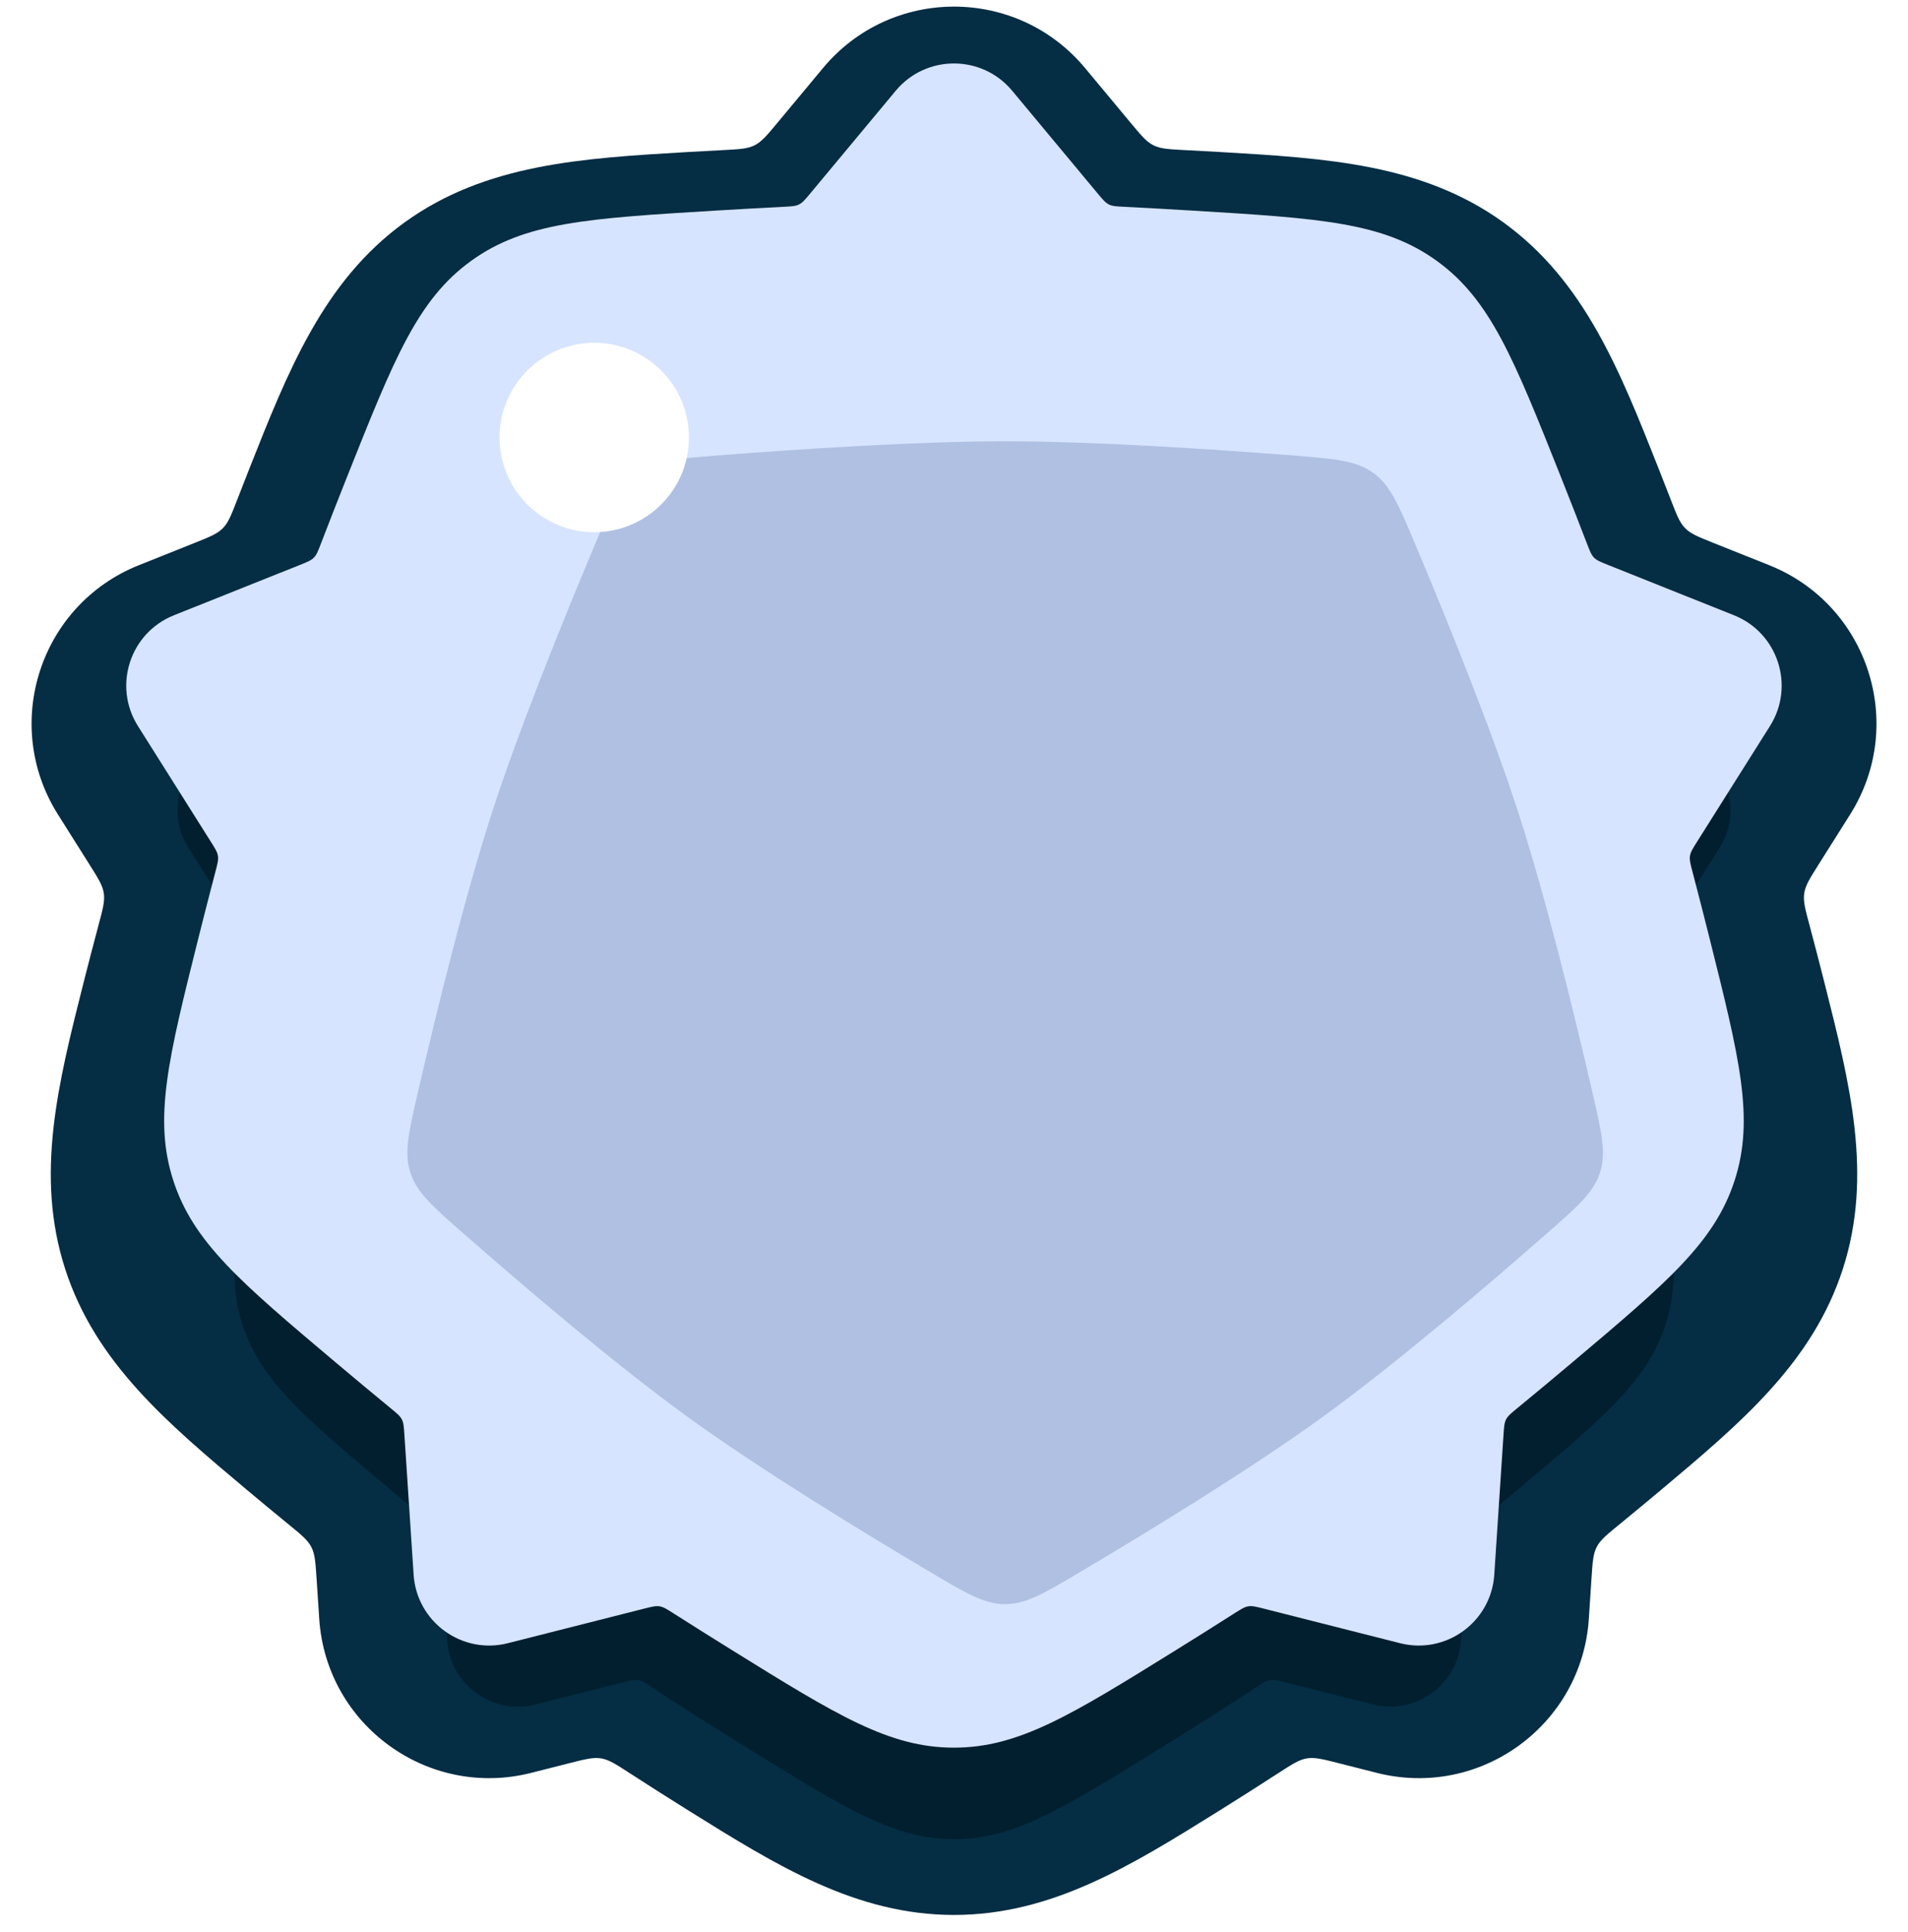 <svg width="80" height="81" viewBox="0 0 80 81" fill="none" xmlns="http://www.w3.org/2000/svg">
<path d="M75.87 38.784C75.689 38.11 75.599 37.773 75.649 37.445C75.698 37.117 75.882 36.826 76.25 36.243L77.575 34.141C79.956 30.363 78.328 25.35 74.18 23.694L71.847 22.762C71.209 22.507 70.891 22.38 70.658 22.144C70.425 21.909 70.3 21.585 70.049 20.936C69.885 20.512 69.719 20.089 69.552 19.665C67.916 15.528 66.435 11.783 63.04 9.326C59.644 6.87 55.615 6.634 51.162 6.373C50.676 6.345 50.191 6.318 49.707 6.294C49.01 6.258 48.662 6.24 48.364 6.092C48.067 5.943 47.846 5.678 47.405 5.147L45.494 2.852C42.636 -0.581 37.366 -0.581 34.508 2.852L32.598 5.147C32.156 5.678 31.936 5.943 31.638 6.091C31.341 6.24 30.992 6.258 30.295 6.294C29.81 6.318 29.324 6.345 28.838 6.373C24.385 6.634 20.356 6.87 16.96 9.326C13.565 11.783 12.084 15.528 10.448 19.665C10.281 20.089 10.115 20.513 9.951 20.937C9.7 21.586 9.575 21.91 9.342 22.145C9.109 22.381 8.79 22.508 8.152 22.763L5.822 23.694C1.675 25.35 0.046 30.363 2.428 34.141L3.751 36.241C4.119 36.824 4.302 37.115 4.352 37.443C4.402 37.771 4.312 38.108 4.131 38.782C3.916 39.587 3.705 40.395 3.5 41.207C2.431 45.437 1.463 49.267 2.732 53.196C4.001 57.125 7.02 59.66 10.353 62.458C10.932 62.944 11.513 63.425 12.096 63.901C12.634 64.34 12.903 64.56 13.054 64.854C13.206 65.147 13.228 65.489 13.273 66.174L13.385 67.864C13.679 72.32 17.943 75.418 22.272 74.321L23.876 73.914C24.544 73.745 24.878 73.66 25.205 73.714C25.532 73.768 25.825 73.958 26.411 74.338C27.235 74.872 28.066 75.4 28.903 75.922C32.57 78.207 35.892 80.277 40 80.277C44.108 80.277 47.43 78.207 51.097 75.922C51.935 75.4 52.766 74.871 53.59 74.337C54.176 73.957 54.468 73.768 54.796 73.714C55.123 73.66 55.457 73.744 56.124 73.914L57.73 74.321C62.059 75.418 66.323 72.32 66.618 67.864L66.729 66.172C66.774 65.488 66.797 65.145 66.948 64.852C67.099 64.558 67.368 64.339 67.907 63.899C68.489 63.423 69.069 62.943 69.647 62.458C72.98 59.66 75.999 57.125 77.268 53.196C78.537 49.267 77.569 45.437 76.5 41.207C76.295 40.396 76.085 39.589 75.87 38.784Z" fill="#052D44"/>
<path d="M42.292 10.674C41.101 9.249 38.903 9.249 37.712 10.674L31.251 18.401C31.111 18.569 30.908 18.671 30.689 18.683C27.673 18.839 24.093 18.756 21.553 20.584C19.664 21.944 18.754 23.964 17.21 27.805C17.129 28.007 16.968 28.167 16.766 28.248L9.321 31.208C7.591 31.896 6.912 33.977 7.905 35.545L12 42.011C12.119 42.199 12.154 42.429 12.095 42.645C11.766 43.86 11.446 45.093 11.144 46.293C9.988 50.885 9.41 53.182 10.174 55.536C10.938 57.892 12.752 59.413 16.378 62.455C16.967 62.95 17.57 63.451 18.178 63.949C18.348 64.089 18.453 64.292 18.468 64.512L18.75 68.77C18.872 70.62 20.65 71.906 22.455 71.45L26.426 70.448C26.643 70.393 26.873 70.433 27.059 70.555C28.518 71.516 30.049 72.484 31.528 73.397C35.528 75.866 37.528 77.101 40.002 77.101C42.476 77.101 44.476 75.866 48.475 73.397C49.954 72.484 51.486 71.516 52.944 70.555C53.131 70.433 53.361 70.393 53.578 70.448L57.549 71.45C59.354 71.906 61.131 70.62 61.254 68.77L61.536 64.512C61.551 64.292 61.656 64.089 61.826 63.949C62.434 63.451 63.036 62.95 63.626 62.455C67.252 59.413 69.065 57.892 69.83 55.536C70.594 53.182 70.016 50.885 68.86 46.293C68.558 45.093 68.238 43.86 67.909 42.645C67.85 42.429 67.885 42.199 68.004 42.011L72.098 35.545C73.091 33.977 72.412 31.896 70.683 31.208L63.237 28.248C63.035 28.167 62.875 28.007 62.793 27.805C61.25 23.964 60.34 21.944 58.451 20.584C56.406 19.112 53.974 18.965 49.111 18.672C49.023 18.667 48.94 18.625 48.884 18.557L42.292 10.674Z" fill="#021F2F"/>
<path d="M42.439 3.804C41.169 2.279 38.827 2.279 37.557 3.804L33.981 8.1C33.761 8.364 33.651 8.497 33.502 8.571C33.353 8.646 33.18 8.654 32.835 8.671C31.885 8.719 30.934 8.772 30.001 8.829C24.664 9.152 21.995 9.314 19.751 10.938C17.507 12.561 16.522 15.038 14.551 19.991C14.187 20.905 13.821 21.84 13.461 22.776C13.338 23.099 13.276 23.259 13.159 23.378C13.043 23.496 12.884 23.56 12.565 23.687L7.292 25.793C5.449 26.529 4.725 28.757 5.783 30.436L8.84 35.286C9.022 35.574 9.113 35.718 9.138 35.881C9.163 36.044 9.12 36.21 9.033 36.542C8.791 37.463 8.555 38.384 8.328 39.289C7.059 44.354 6.425 46.886 7.264 49.483C8.102 52.08 10.092 53.758 14.072 57.113C14.825 57.748 15.598 58.393 16.377 59.032C16.641 59.249 16.773 59.357 16.849 59.504C16.924 59.65 16.935 59.82 16.957 60.159L17.343 66.015C17.474 67.996 19.369 69.373 21.294 68.885L27 67.438C27.329 67.355 27.494 67.313 27.656 67.339C27.818 67.365 27.962 67.457 28.25 67.641C29.069 68.163 29.891 68.679 30.699 69.18C35.088 71.903 37.282 73.264 39.998 73.264C42.713 73.264 44.908 71.903 49.297 69.18C50.105 68.679 50.927 68.163 51.746 67.64C52.034 67.457 52.178 67.365 52.34 67.339C52.502 67.313 52.667 67.355 52.996 67.438L58.703 68.885C60.627 69.373 62.522 67.996 62.653 66.015L63.039 60.159C63.061 59.819 63.073 59.65 63.148 59.503C63.223 59.357 63.355 59.248 63.62 59.031C64.398 58.393 65.171 57.748 65.924 57.113C69.904 53.758 71.893 52.08 72.732 49.483C73.571 46.886 72.937 44.354 71.668 39.289C71.441 38.385 71.206 37.463 70.963 36.542C70.876 36.211 70.833 36.045 70.858 35.882C70.883 35.719 70.974 35.575 71.156 35.286L74.213 30.436C75.271 28.757 74.547 26.529 72.704 25.793L67.431 23.687C67.112 23.559 66.953 23.496 66.836 23.378C66.72 23.259 66.658 23.098 66.534 22.776C66.175 21.84 65.809 20.905 65.445 19.991C63.474 15.038 62.489 12.561 60.245 10.938C58.001 9.314 55.332 9.152 49.995 8.829C49.062 8.772 48.112 8.719 47.161 8.671C46.816 8.654 46.643 8.646 46.494 8.571C46.345 8.497 46.235 8.364 46.015 8.1L42.439 3.804Z" fill="#D7E4FF"/>
<g filter="url(#filter0_i_593_2507)">
<path d="M43.112 63.777C41.618 64.662 40.871 65.104 40.001 65.104C39.131 65.104 38.384 64.662 36.89 63.777C34.007 62.069 29.72 59.452 26.691 57.257C23.66 55.06 19.838 51.801 17.31 49.584C15.991 48.428 15.331 47.849 15.061 47.014C14.792 46.178 14.99 45.322 15.386 43.61C16.14 40.353 17.323 35.514 18.465 31.978C19.613 28.425 21.494 23.79 22.803 20.68C23.499 19.027 23.846 18.201 24.569 17.679C25.292 17.157 26.187 17.087 27.978 16.947C31.328 16.686 36.288 16.355 40.001 16.355C43.714 16.355 48.674 16.685 52.024 16.947C53.815 17.087 54.71 17.157 55.433 17.679C56.155 18.201 56.503 19.027 57.199 20.68C58.508 23.79 60.389 28.425 61.537 31.978C62.679 35.514 63.862 40.353 64.616 43.61C65.012 45.322 65.21 46.178 64.941 47.014C64.671 47.849 64.011 48.428 62.691 49.584C60.163 51.801 56.342 55.06 53.311 57.257C50.282 59.452 45.994 62.069 43.112 63.777Z" fill="#AFC0E2"/>
</g>
<circle cx="24.916" cy="18.341" r="3.97" fill="white"/>
<defs>
<filter id="filter0_i_593_2507" x="14.938" y="16.355" width="50.125" height="48.75" filterUnits="userSpaceOnUse" color-interpolation-filters="sRGB">
<feFlood flood-opacity="0" result="BackgroundImageFix"/>
<feBlend mode="normal" in="SourceGraphic" in2="BackgroundImageFix" result="shape"/>
<feColorMatrix in="SourceAlpha" type="matrix" values="0 0 0 0 0 0 0 0 0 0 0 0 0 0 0 0 0 0 127 0" result="hardAlpha"/>
<feOffset dx="2.144" dy="2.144"/>
<feComposite in2="hardAlpha" operator="arithmetic" k2="-1" k3="1"/>
<feColorMatrix type="matrix" values="0 0 0 0 0.522 0 0 0 0 0.598 0 0 0 0 0.75 0 0 0 1 0"/>
<feBlend mode="normal" in2="shape" result="effect1_innerShadow_593_2507"/>
</filter>
</defs>
</svg>
